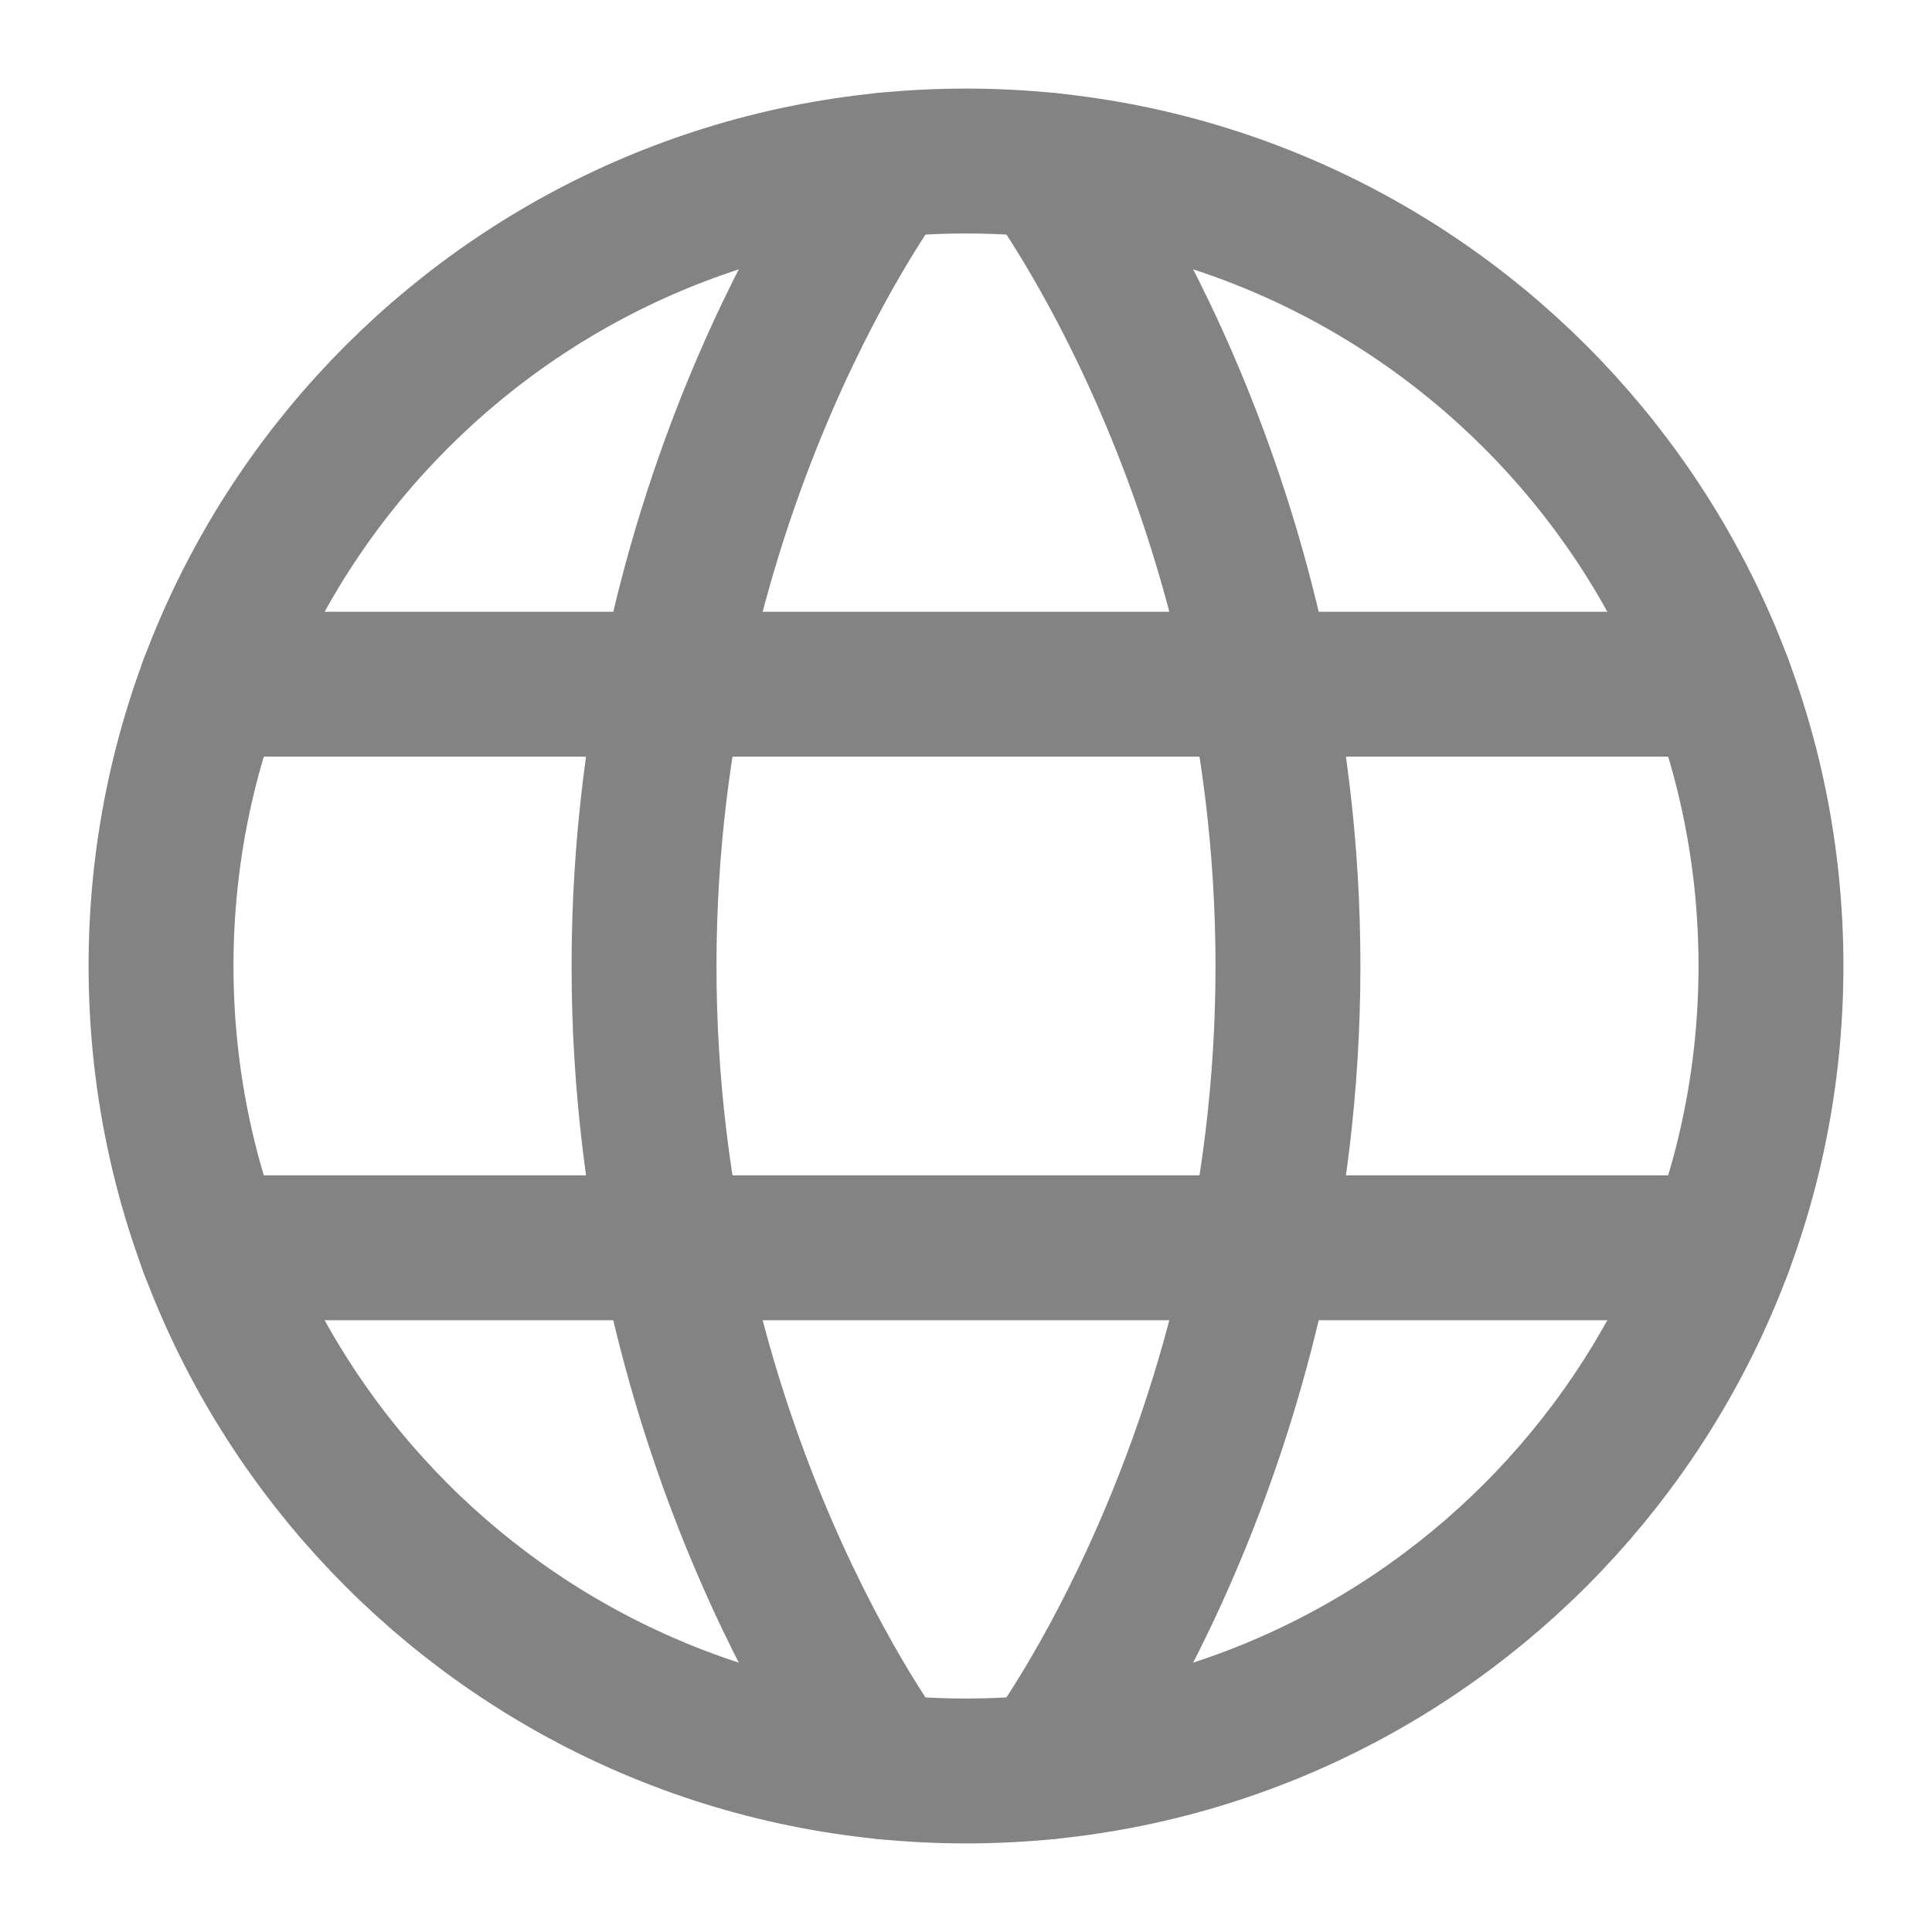 <svg width="20" height="20" viewBox="0 0 20 20" fill="none" xmlns="http://www.w3.org/2000/svg">
<g clip-path="url(#clip0_422_338)">
<path d="M1.667 10C1.667 14.602 5.397 18.333 10 18.333C14.602 18.333 18.333 14.602 18.333 10C18.333 5.397 14.602 1.667 10 1.667C5.397 1.667 1.667 5.397 1.667 10Z" stroke="#838383" stroke-width="1.5" stroke-linecap="round" stroke-linejoin="round"/>
<path d="M10.833 1.708C10.833 1.708 13.333 5 13.333 10C13.333 15 10.833 18.292 10.833 18.292" stroke="#838383" stroke-width="1.5" stroke-linecap="round" stroke-linejoin="round"/>
<path d="M9.166 18.292C9.166 18.292 6.667 15 6.667 10C6.667 5 9.166 1.708 9.166 1.708" stroke="#838383" stroke-width="1.5" stroke-linecap="round" stroke-linejoin="round"/>
<path d="M2.191 12.917H17.808" stroke="#838383" stroke-width="1.5" stroke-linecap="round" stroke-linejoin="round"/>
<path d="M2.191 7.083H17.808" stroke="#838383" stroke-width="1.5" stroke-linecap="round" stroke-linejoin="round"/>
</g>
<defs>
<clipPath id="clip0_422_338">
<rect width="20" height="20" fill="white"/>
</clipPath>
</defs>
</svg>
